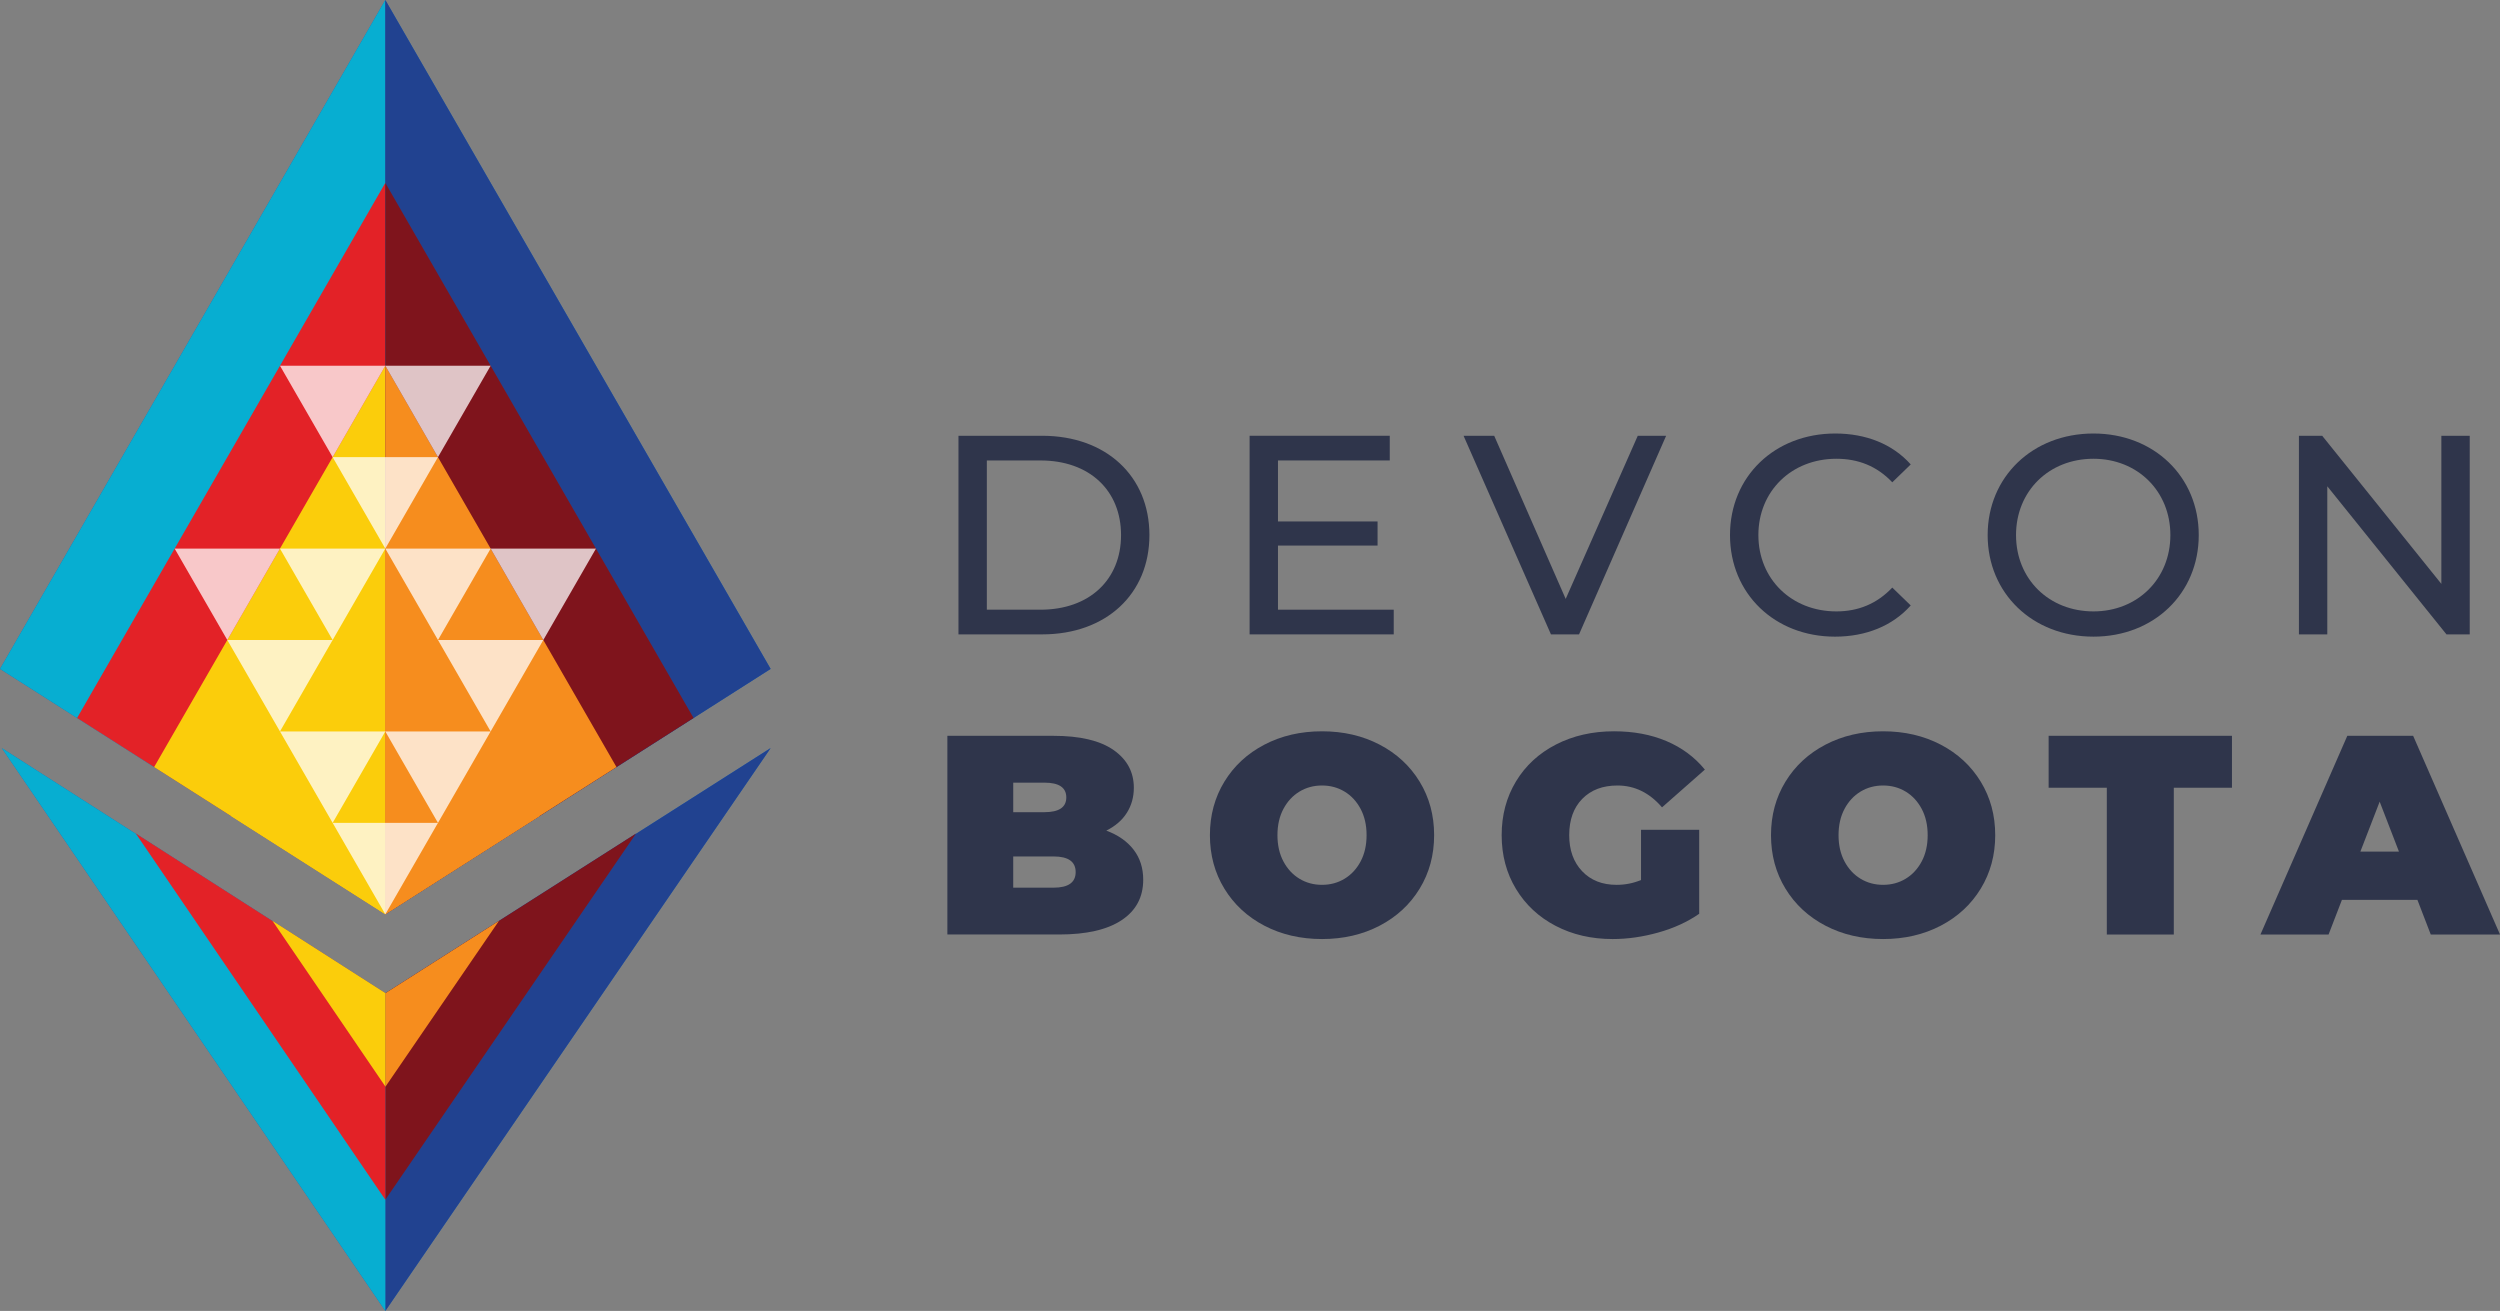 <?xml version="1.0" encoding="iso-8859-1"?>
<!-- Generator: Adobe Illustrator 25.2.1, SVG Export Plug-In . SVG Version: 6.00 Build 0)  -->
<svg version="1.1" id="Layer_1" xmlns="http://www.w3.org/2000/svg" xmlns:xlink="http://www.w3.org/1999/xlink" x="0px" y="0px"
	 width="594.609px" height="311.795px" viewBox="0 0 594.609 311.795" enable-background="new 0 0 594.609 311.795"
	 xml:space="preserve">
<rect x="0" y="0" width="594.609" height="311.795" fill="#808080" stroke="none"/>
<g>
	<g>
		<polygon fill="#1C63AD" points="0,159.097 18.329,170.77 18.329,170.77 36.657,182.443 36.657,182.443 91.643,217.464 
			128.3,194.117 128.3,194.117 183.285,159.097 91.643,0 		"/>
		<polygon fill="#1C63AD" points="151.27,198.256 91.679,236.21 64.81,219.017 64.856,219.085 32.305,198.256 32.389,198.379 
			0.426,177.927 91.643,311.795 183.285,177.927 151.197,198.364 		"/>
		<rect x="91.43" y="270.712" fill="none" width="0.001" height="0"/>
		<polygon fill="#07AED1" points="0,159.097 91.643,217.464 91.643,0 		"/>
		<polygon fill="#214290" points="183.285,159.097 91.643,217.464 91.643,0 		"/>
		<polygon fill="#E32227" points="18.329,170.77 91.643,217.464 91.643,43.493 		"/>
		<polygon fill="#7F141C" points="164.957,170.77 91.643,217.464 91.643,43.493 		"/>
		<polygon fill="#FBCD0B" points="36.657,182.443 91.643,217.464 91.643,86.986 		"/>
		<polygon fill="#F68D1E" points="146.628,182.443 91.643,217.464 91.643,86.986 		"/>
		<polygon fill="#FBCD0B" points="54.986,194.117 91.643,217.464 91.643,130.478 		"/>
		<polygon fill="#F68D1E" points="128.3,194.117 91.643,217.464 91.643,130.478 		"/>
		<path fill="#F8EE5F" d="M91.643,217.464"/>
		<polygon fill="#214290" points="183.285,177.927 91.643,311.795 91.643,236.294 		"/>
		<polygon fill="#07AED1" points="0.426,177.927 91.643,311.795 91.643,236.294 		"/>
		<polygon fill="#7F141C" points="151.271,198.256 91.649,285.348 91.649,236.229 		"/>
		<polygon fill="#E32227" points="32.305,198.256 91.649,285.348 91.649,236.229 		"/>
		<polygon fill="#F68D1E" points="118.677,219.017 91.681,258.452 91.681,236.211 		"/>
		<polygon fill="#FBCD0B" points="64.81,219.017 91.681,258.452 91.681,236.211 		"/>
		<polygon opacity="0.75" fill="#FFFFFF" points="91.643,217.464 104.169,195.717 79.116,195.717 		"/>
		<polygon opacity="0.75" fill="#FFFFFF" points="91.643,130.478 104.169,108.732 79.116,108.732 		"/>
		<polygon opacity="0.75" fill="#FFFFFF" points="104.169,152.225 116.695,130.478 91.643,130.478 		"/>
		<polygon opacity="0.75" fill="#FFFFFF" points="129.222,152.225 141.748,130.478 116.695,130.478 		"/>
		<polygon opacity="0.75" fill="#FFFFFF" points="116.695,173.971 129.222,152.225 104.169,152.225 		"/>
		<polygon opacity="0.75" fill="#FFFFFF" points="104.169,195.717 116.695,173.971 91.643,173.971 		"/>
		<polygon opacity="0.75" fill="#FFFFFF" points="79.116,195.717 91.643,173.971 66.59,173.971 		"/>
		<polygon opacity="0.75" fill="#FFFFFF" points="54.064,152.225 41.537,130.478 66.59,130.478 		"/>
		<polygon opacity="0.75" fill="#FFFFFF" points="66.59,173.971 54.064,152.225 79.116,152.225 		"/>
		<polygon opacity="0.75" fill="#FFFFFF" points="79.116,152.225 66.59,130.478 91.643,130.478 		"/>
		<polygon opacity="0.75" fill="#FFFFFF" points="104.169,108.732 116.695,86.986 91.643,86.986 		"/>
		<polygon opacity="0.75" fill="#FFFFFF" points="79.116,108.732 66.59,86.986 91.643,86.986 		"/>
	</g>
	<g>
		<g>
			<g>
				<path fill="#2F354B" d="M227.966,103.646h19.907c15.185,0,25.509,9.584,25.509,23.619c0,14.037-10.323,23.619-25.509,23.619
					h-19.907V103.646z M247.468,145.012c11.676,0,19.165-7.152,19.165-17.747s-7.49-17.747-19.165-17.747h-12.754v35.495H247.468z"
					/>
				<path fill="#2F354B" d="M331.491,145.012v5.871H297.21v-47.238h33.337v5.871h-26.589v14.509h23.686v5.735h-23.686v15.251
					H331.491z"/>
				<path fill="#2F354B" d="M396.28,103.646l-20.716,47.238h-6.681l-20.785-47.238h7.287l17.006,38.802l17.141-38.802H396.28z"/>
				<path fill="#2F354B" d="M411.469,127.265c0-13.968,10.662-24.158,25.037-24.158c7.287,0,13.631,2.497,17.95,7.355l-4.386,4.251
					c-3.643-3.847-8.096-5.6-13.294-5.6c-10.662,0-18.556,7.692-18.556,18.152s7.894,18.152,18.556,18.152
					c5.197,0,9.651-1.82,13.294-5.667l4.386,4.251c-4.319,4.858-10.662,7.422-18.017,7.422
					C422.131,151.423,411.469,141.235,411.469,127.265z"/>
				<path fill="#2F354B" d="M472.75,127.265c0-13.833,10.662-24.158,25.171-24.158c14.374,0,25.037,10.258,25.037,24.158
					c0,13.9-10.662,24.158-25.037,24.158C483.412,151.423,472.75,141.098,472.75,127.265z M516.21,127.265
					c0-10.46-7.829-18.152-18.289-18.152c-10.595,0-18.422,7.692-18.422,18.152s7.827,18.152,18.422,18.152
					C508.381,145.417,516.21,137.725,516.21,127.265z"/>
				<path fill="#2F354B" d="M587.409,103.646v47.238h-5.532l-28.344-35.225v35.225h-6.748v-47.238h5.534l28.342,35.225v-35.225
					H587.409z"/>
			</g>
		</g>
		<path fill="#2F354B" d="M269.611,202.081c1.53,1.982,2.296,4.367,2.296,7.156c0,4.14-1.712,7.347-5.132,9.618
			c-3.419,2.273-8.37,3.41-14.85,3.41h-26.597v-47.253h25.247c6.301,0,11.059,1.127,14.278,3.377
			c3.217,2.25,4.825,5.242,4.825,8.977c0,2.206-0.551,4.186-1.653,5.941c-1.104,1.755-2.735,3.173-4.895,4.253
			C265.921,198.594,268.082,200.102,269.611,202.081z M240.99,186.15v7.021h7.426c3.464,0,5.197-1.169,5.197-3.51
			s-1.734-3.512-5.197-3.512H240.99z M255.84,207.415c0-2.475-1.755-3.714-5.265-3.714h-9.585v7.426h9.585
			C254.085,211.127,255.84,209.89,255.84,207.415z"/>
		<path fill="#2F354B" d="M300.73,220.173c-4.049-2.115-7.222-5.051-9.518-8.809c-2.294-3.758-3.442-8-3.442-12.725
			s1.148-8.965,3.442-12.723c2.296-3.758,5.469-6.694,9.518-8.809c4.051-2.115,8.618-3.173,13.704-3.173
			c5.086,0,9.653,1.058,13.702,3.173c4.051,2.115,7.224,5.051,9.518,8.809c2.296,3.758,3.444,7.998,3.444,12.723
			s-1.148,8.967-3.444,12.725c-2.294,3.758-5.467,6.694-9.518,8.809c-4.049,2.113-8.617,3.173-13.702,3.173
			C309.348,223.345,304.781,222.286,300.73,220.173z M319.8,209c1.597-0.967,2.868-2.339,3.814-4.117
			c0.944-1.778,1.418-3.858,1.418-6.245c0-2.385-0.474-4.465-1.418-6.243c-0.946-1.778-2.217-3.15-3.814-4.119
			c-1.599-0.967-3.387-1.451-5.367-1.451c-1.98,0-3.77,0.484-5.367,1.451c-1.597,0.969-2.868,2.34-3.814,4.119
			c-0.944,1.778-1.418,3.858-1.418,6.243c0,2.387,0.474,4.467,1.418,6.245c0.946,1.778,2.217,3.15,3.814,4.117
			c1.597,0.969,3.387,1.452,5.367,1.452C316.414,210.452,318.201,209.969,319.8,209z"/>
		<path fill="#2F354B" d="M390.306,197.355h13.839v19.982c-2.791,1.936-6.031,3.421-9.72,4.456
			c-3.691,1.034-7.314,1.553-10.868,1.553c-5.041,0-9.564-1.046-13.569-3.14c-4.005-2.092-7.145-5.016-9.416-8.774
			c-2.273-3.758-3.41-8.021-3.41-12.793c0-4.77,1.137-9.033,3.41-12.791c2.271-3.758,5.444-6.682,9.518-8.776
			c4.072-2.092,8.674-3.138,13.804-3.138c4.635,0,8.786,0.776,12.454,2.329s6.717,3.814,9.146,6.783l-10.192,8.979
			c-2.97-3.465-6.503-5.197-10.599-5.197c-3.51,0-6.301,1.058-8.37,3.173c-2.071,2.115-3.105,4.995-3.105,8.64
			c0,3.556,1.023,6.413,3.073,8.574c2.046,2.159,4.781,3.24,8.2,3.24c2.027,0,3.961-0.383,5.806-1.148V197.355z"/>
		<path fill="#2F354B" d="M434.182,220.173c-4.049-2.115-7.222-5.051-9.518-8.809c-2.294-3.758-3.442-8-3.442-12.725
			s1.148-8.965,3.442-12.723c2.296-3.758,5.469-6.694,9.518-8.809c4.051-2.115,8.618-3.173,13.704-3.173s9.653,1.058,13.702,3.173
			c4.051,2.115,7.224,5.051,9.518,8.809c2.296,3.758,3.444,7.998,3.444,12.723s-1.148,8.967-3.444,12.725
			c-2.294,3.758-5.467,6.694-9.518,8.809c-4.049,2.113-8.617,3.173-13.702,3.173S438.234,222.286,434.182,220.173z M453.253,209
			c1.597-0.967,2.868-2.339,3.814-4.117c0.944-1.778,1.418-3.858,1.418-6.245c0-2.385-0.474-4.465-1.418-6.243
			c-0.946-1.778-2.217-3.15-3.814-4.119c-1.599-0.967-3.387-1.451-5.367-1.451c-1.98,0-3.77,0.484-5.367,1.451
			c-1.597,0.969-2.868,2.34-3.814,4.119c-0.944,1.778-1.418,3.858-1.418,6.243c0,2.387,0.474,4.467,1.418,6.245
			c0.946,1.778,2.217,3.15,3.814,4.117c1.597,0.969,3.387,1.452,5.367,1.452C449.867,210.452,451.654,209.969,453.253,209z"/>
		<path fill="#2F354B" d="M501.092,187.365h-13.839v-12.354h43.607v12.354h-13.837v34.9h-15.931V187.365z"/>
		<path fill="#2F354B" d="M574.966,214.03h-17.957l-3.173,8.235h-16.201l20.656-47.253h15.661l20.656,47.253h-16.47L574.966,214.03z
			 M570.578,202.554l-4.59-11.882l-4.591,11.882H570.578z"/>
	</g>
</g>
<g>
</g>
<g>
</g>
<g>
</g>
<g>
</g>
<g>
</g>
<g>
</g>
<g>
</g>
<g>
</g>
<g>
</g>
<g>
</g>
<g>
</g>
<g>
</g>
<g>
</g>
<g>
</g>
<g>
</g>
</svg>
